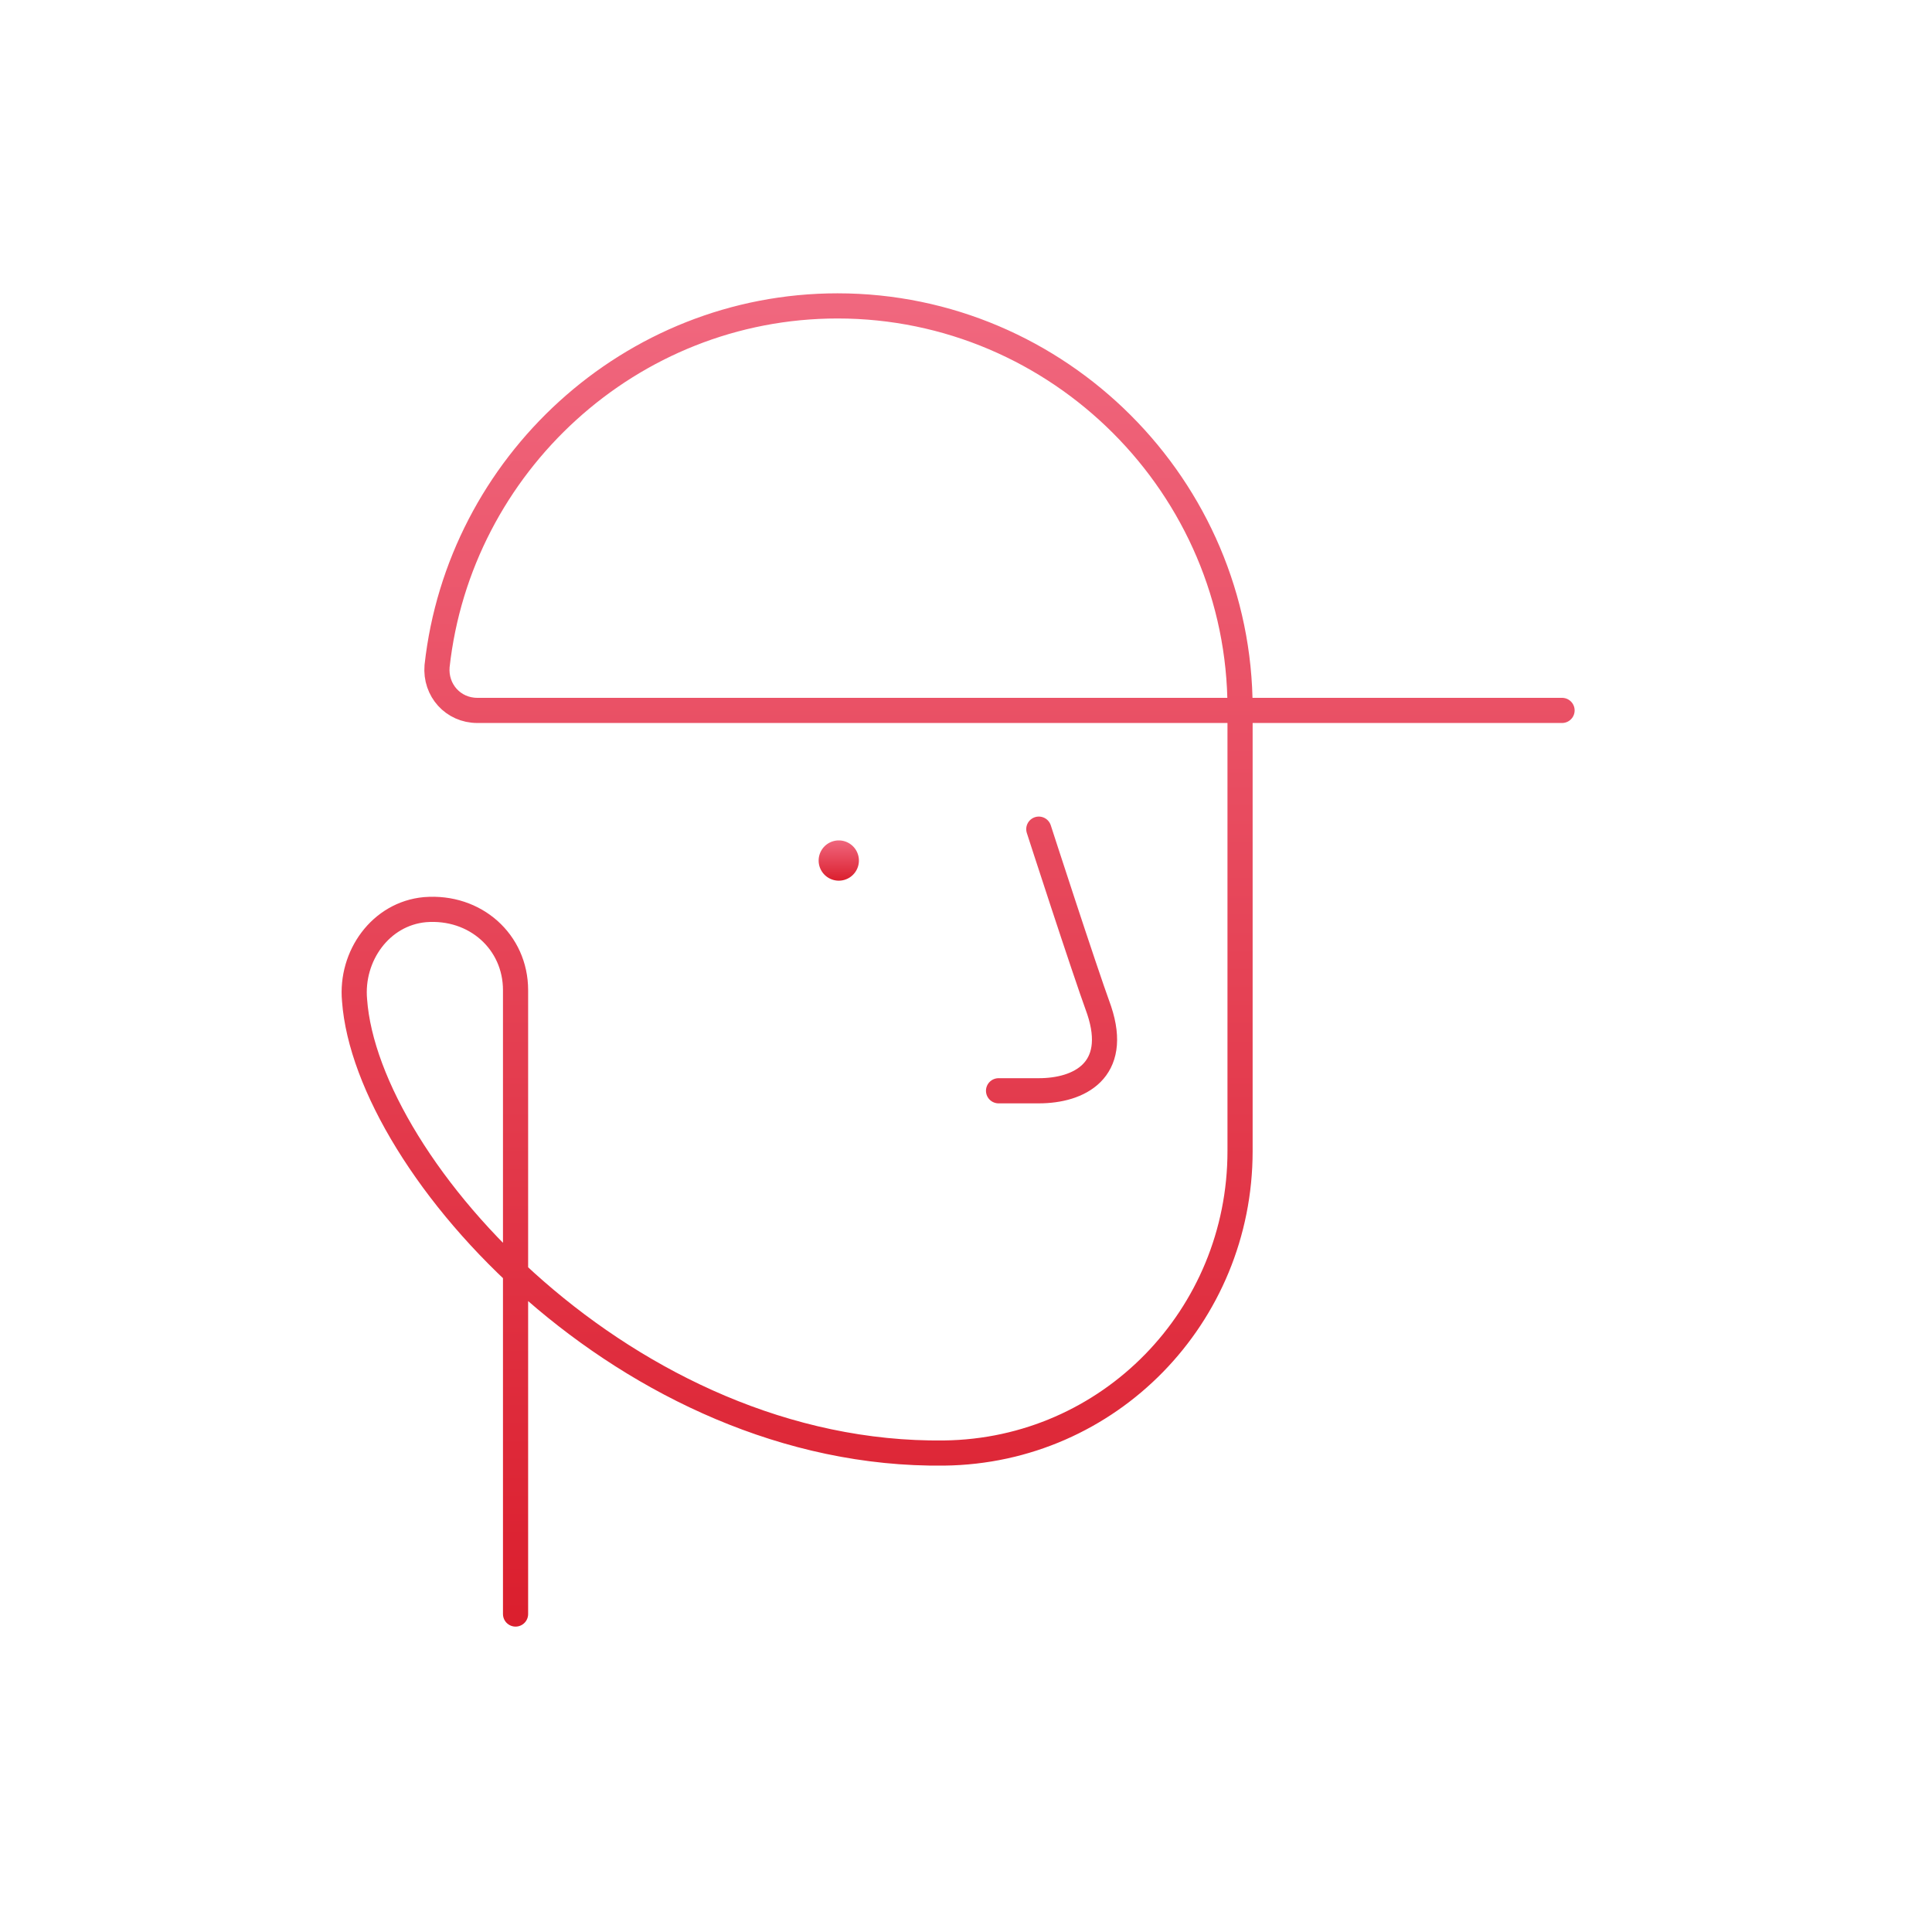<svg xmlns="http://www.w3.org/2000/svg" width="192" height="192" fill="none" viewBox="0 0 192 192"><path fill="url(#a)" d="M83.357 87.52a2 2 0 1 0 0-4 2 2 0 0 0 0 4"/><path stroke="url(#b)" stroke-linecap="round" stroke-linejoin="round" stroke-miterlimit="10" stroke-width="2.5" d="M103.235 82.4s4.4 13.6 6 18c2 6-2 8-6 8h-4m-48 52v-62c0-4.8-4-8.4-9-8-4.4.4-7.4 4.6-7 9 1.2 16.6 27.2 45.4 58.6 45 16.4-.2 29.4-13.6 29.4-30v-44c0-22-18-40-40-40-20.6 0-37.6 15.8-39.8 35.8-.2 2.4 1.6 4.4 4 4.4h107.8"/><defs><linearGradient id="a" x1="83.357" x2="83.357" y1="83.52" y2="87.52" gradientUnits="userSpaceOnUse"><stop stop-color="#F0677E"/><stop offset="1" stop-color="#DB1F2E"/></linearGradient><linearGradient id="b" x1="95.217" x2="95.217" y1="30.4" y2="160.4" gradientUnits="userSpaceOnUse"><stop stop-color="#F0677E"/><stop offset="1" stop-color="#DB1F2E"/></linearGradient></defs></svg>